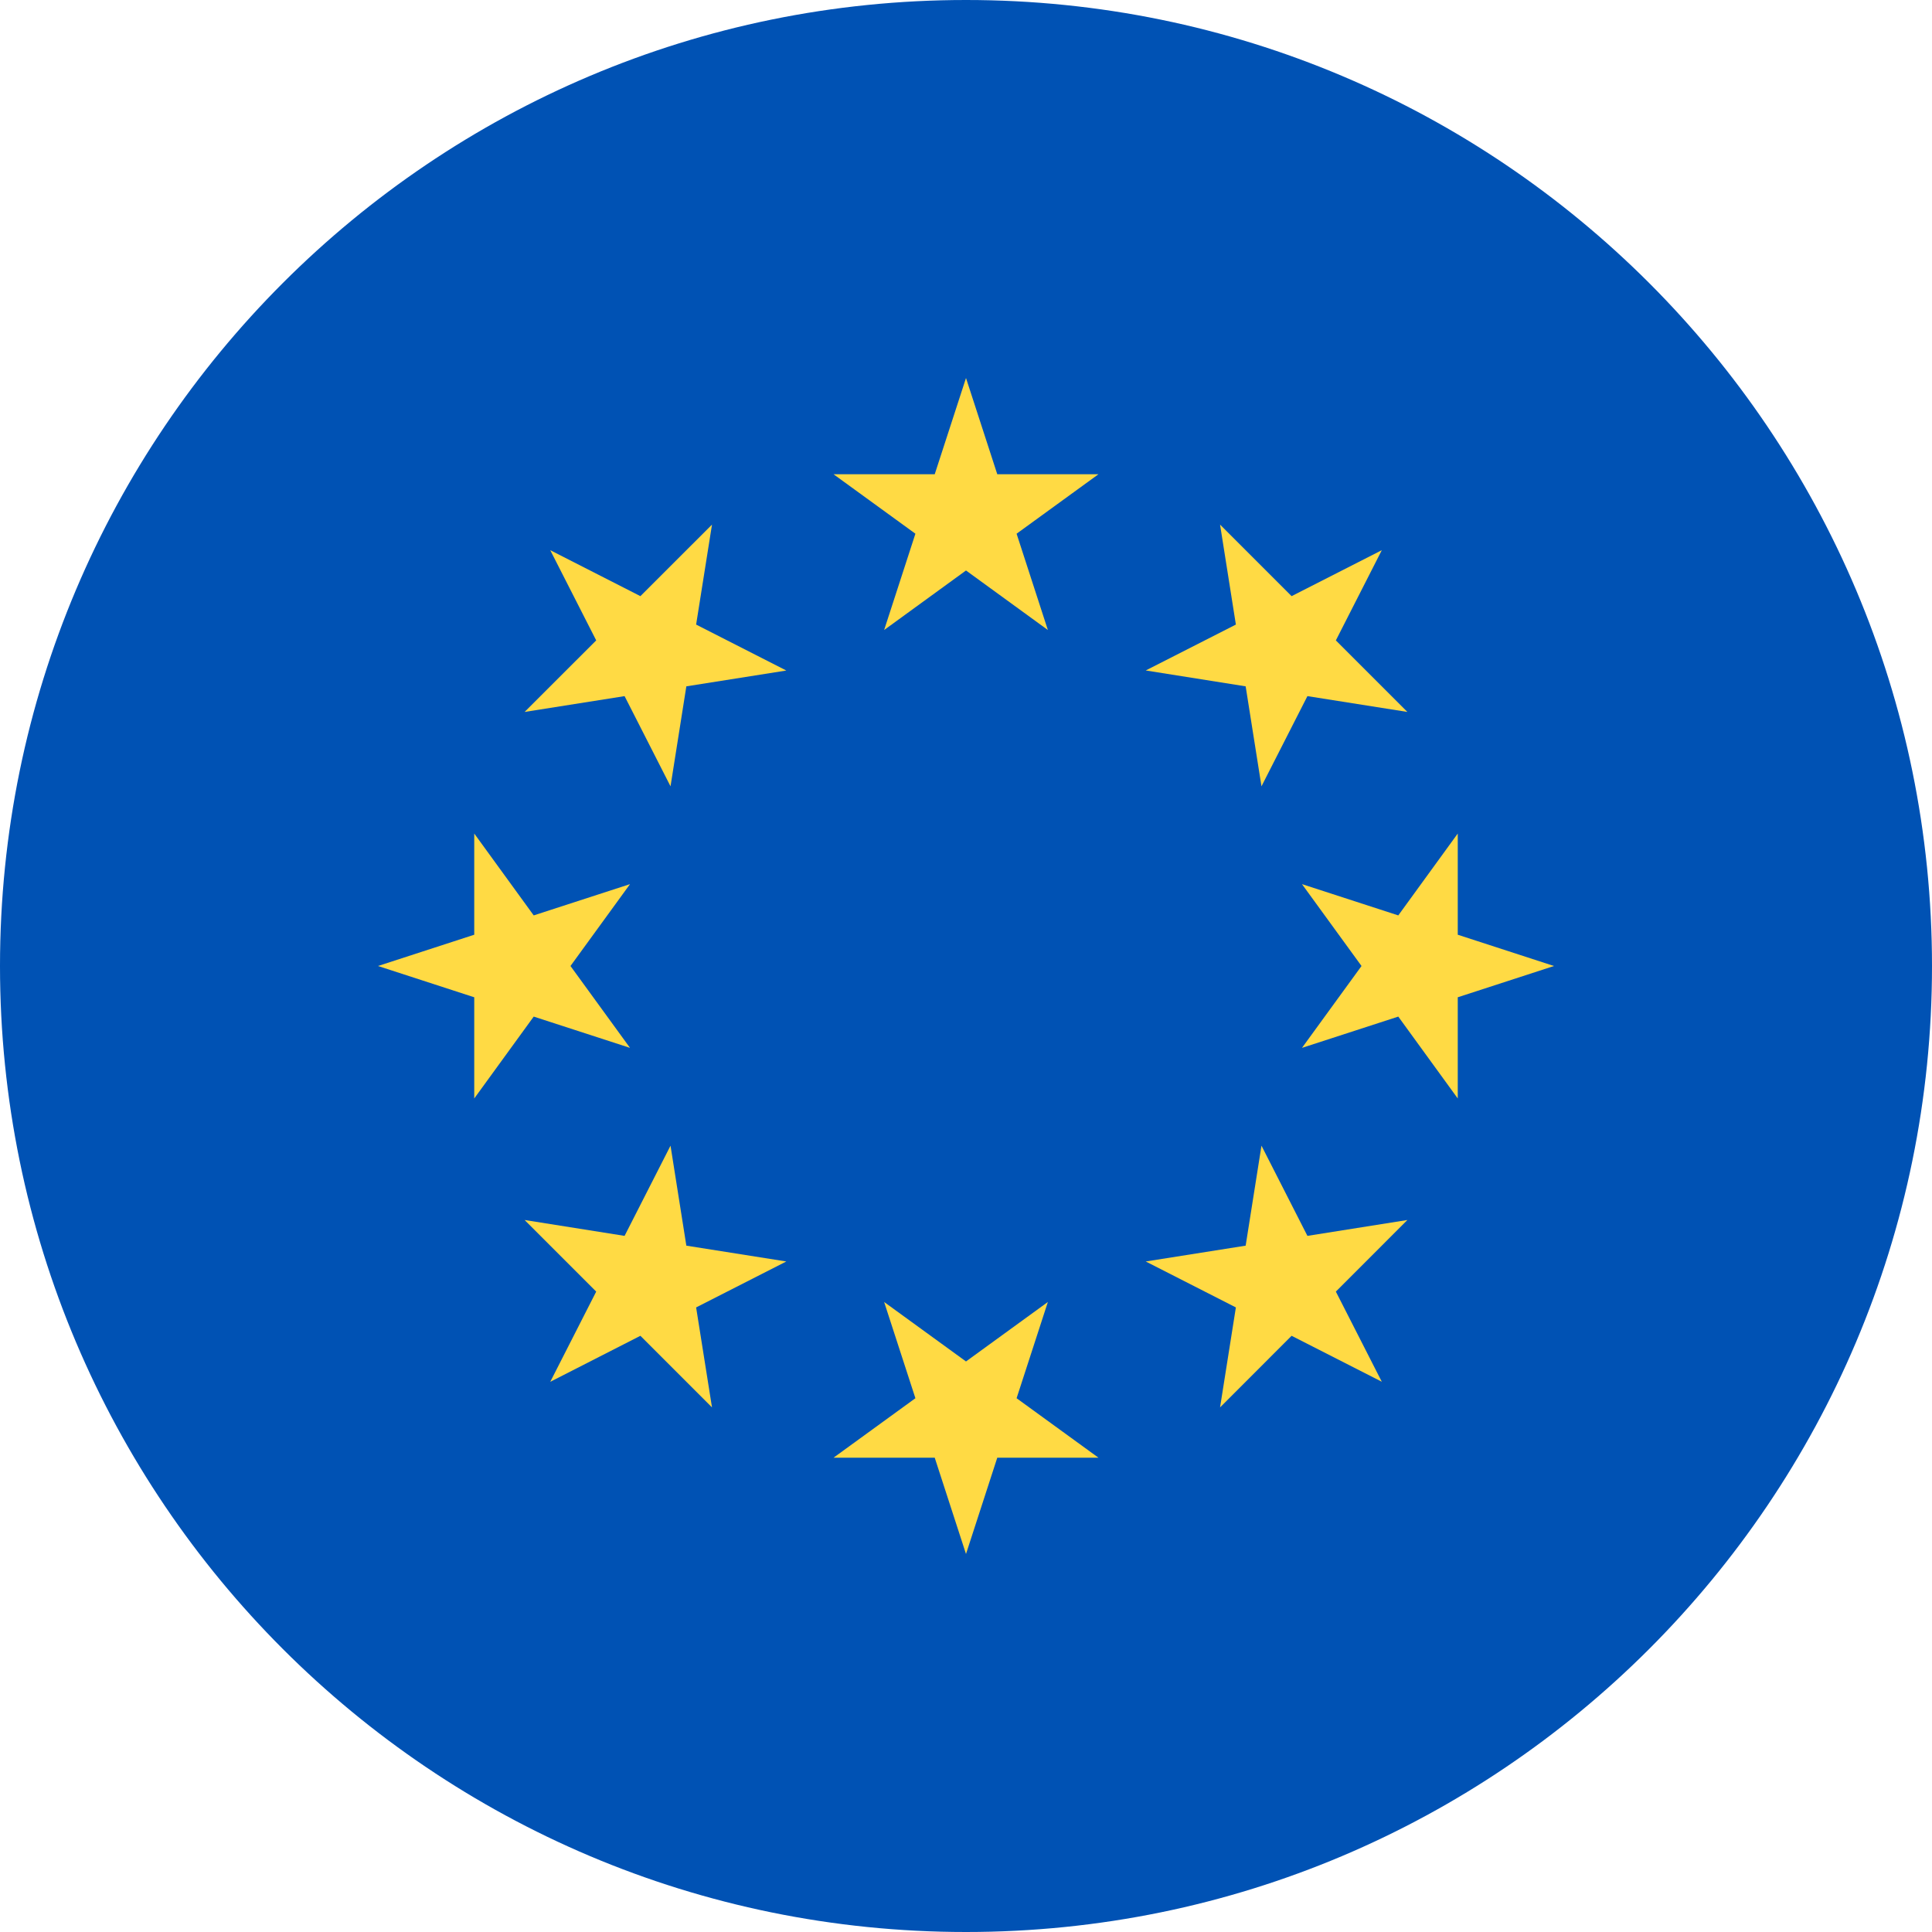 <svg width="32" height="32" viewBox="0 0 32 32" fill="none" xmlns="http://www.w3.org/2000/svg">
<path d="M16 32C24.837 32 32 24.837 32 16C32 7.163 24.837 0 16 0C7.163 0 0 7.163 0 16C0 24.837 7.163 32 16 32Z" fill="#0052B4"/>
<path d="M16 6.261L16.518 7.855H18.194L16.838 8.84L17.356 10.435L16 9.449L14.644 10.435L15.162 8.84L13.806 7.855H15.482L16 6.261Z" fill="#FFDA44"/>
<path d="M9.114 9.113L10.607 9.874L11.793 8.689L11.53 10.345L13.024 11.106L11.368 11.368L11.106 13.024L10.345 11.53L8.689 11.792L9.875 10.607L9.114 9.113Z" fill="#FFDA44"/>
<path d="M6.261 16L7.855 15.482V13.806L8.84 15.162L10.435 14.644L9.449 16L10.435 17.356L8.84 16.838L7.855 18.194V16.518L6.261 16Z" fill="#FFDA44"/>
<path d="M9.114 22.887L9.875 21.393L8.689 20.207L10.345 20.47L11.106 18.976L11.368 20.632L13.024 20.894L11.53 21.655L11.793 23.311L10.607 22.125L9.114 22.887Z" fill="#FFDA44"/>
<path d="M16 25.739L15.482 24.144H13.806L15.162 23.159L14.644 21.565L16 22.55L17.356 21.565L16.838 23.159L18.194 24.144H16.518L16 25.739Z" fill="#FFDA44"/>
<path d="M22.887 22.886L21.393 22.125L20.208 23.311L20.47 21.655L18.977 20.894L20.632 20.632L20.894 18.976L21.655 20.47L23.311 20.207L22.126 21.393L22.887 22.886Z" fill="#FFDA44"/>
<path d="M25.739 16L24.145 16.518V18.194L23.16 16.838L21.565 17.356L22.551 16L21.565 14.644L23.16 15.162L24.145 13.806V15.482L25.739 16Z" fill="#FFDA44"/>
<path d="M22.887 9.113L22.126 10.607L23.311 11.792L21.655 11.53L20.894 13.024L20.632 11.368L18.977 11.105L20.47 10.345L20.208 8.689L21.393 9.874L22.887 9.113Z" fill="#FFDA44"/>
</svg>
